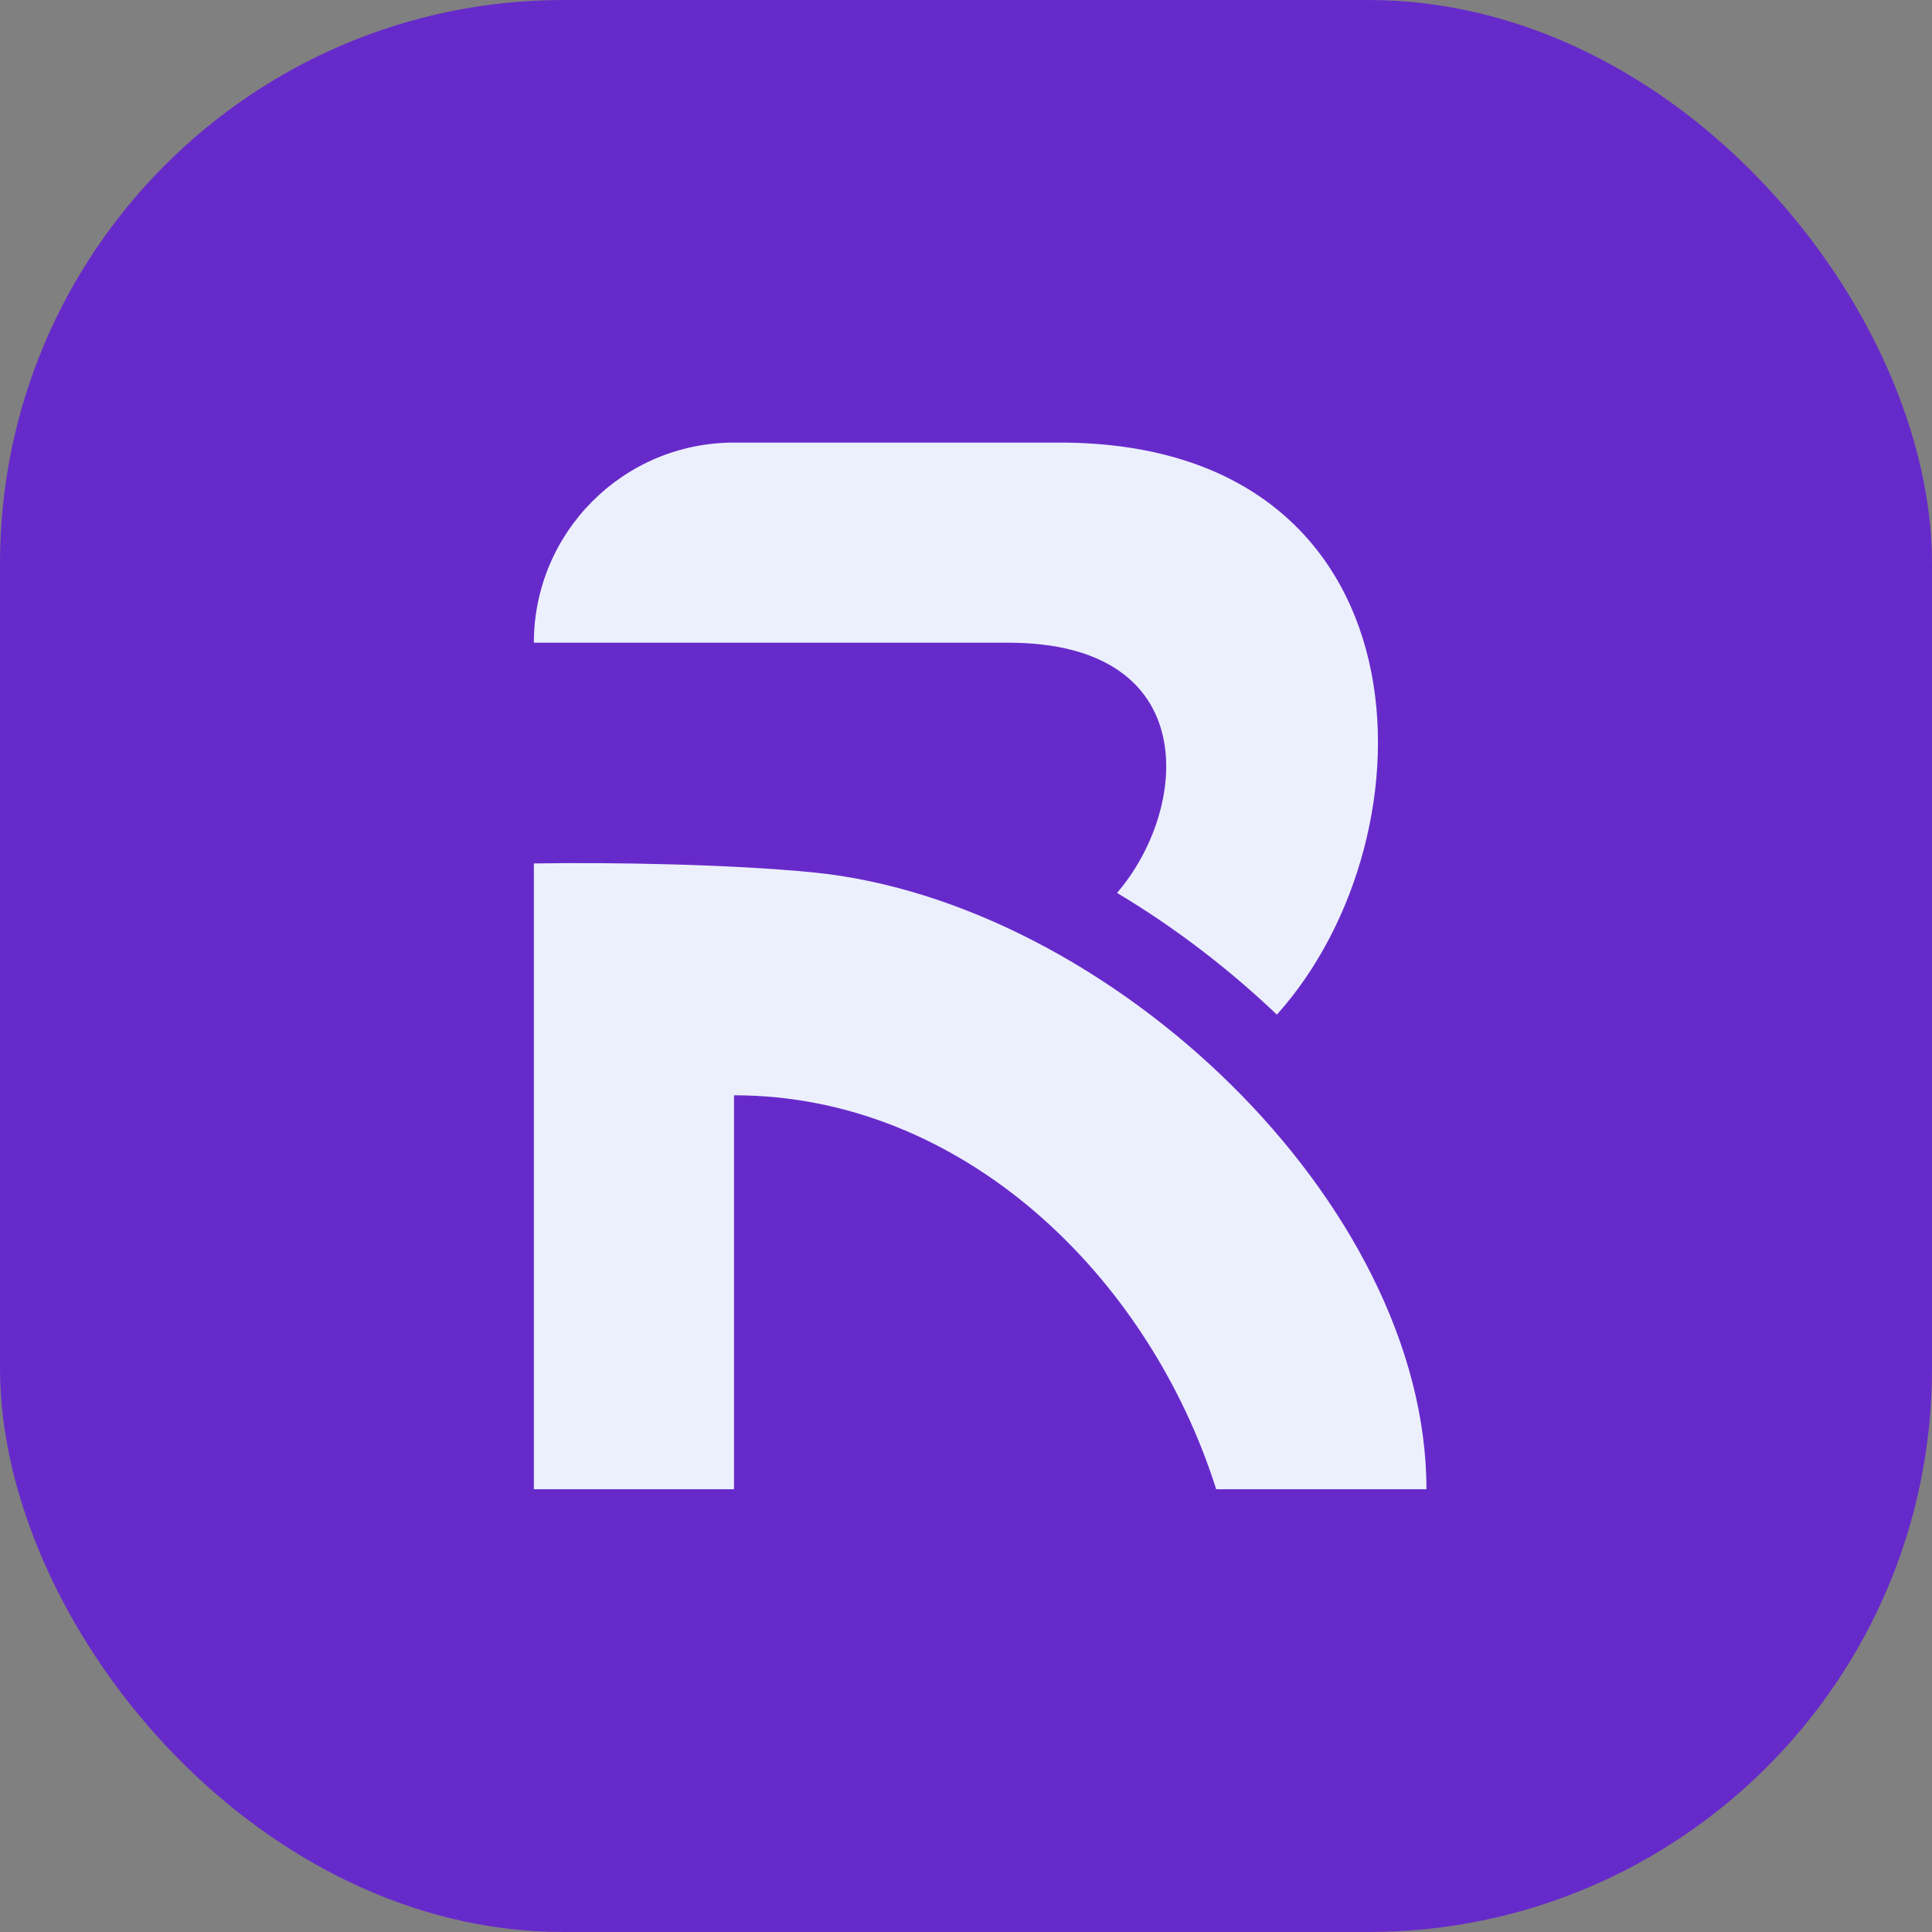<?xml version="1.0" encoding="UTF-8"?>
<svg id="Favicon" xmlns="http://www.w3.org/2000/svg" viewBox="0 0 120 120">
  <rect x="0" y="0" width="120" height="120" fill="#808080" stroke="none"/>
  <defs>
    <style>
      .cls-1 {
        fill: #672aca;
      }

      .cls-2 {
        fill: #ecf0fc;
      }
    </style>
  </defs>
  <rect class="cls-1" width="120" height="120" rx="35" ry="35"/>
  <g>
    <path class="cls-2" d="M88.6,92.5h-13.06c-4.2-13.27-15.76-24.47-29.95-24.47v24.47h-12.43s0-38.87,0-38.87c5.02-.08,12.38.06,17.38.56,18.34,1.84,38.06,20.5,38.06,38.32Z"/>
    <path class="cls-2" d="M79.31,63.02c-3.08-2.93-6.43-5.47-9.93-7.56,4.47-5.18,5.4-15.54-6.75-15.54h-29.47c0-6.86,5.56-12.43,12.43-12.43h20.23c23.09,0,23.61,24.26,13.49,35.53Z"/>
  </g>
</svg>